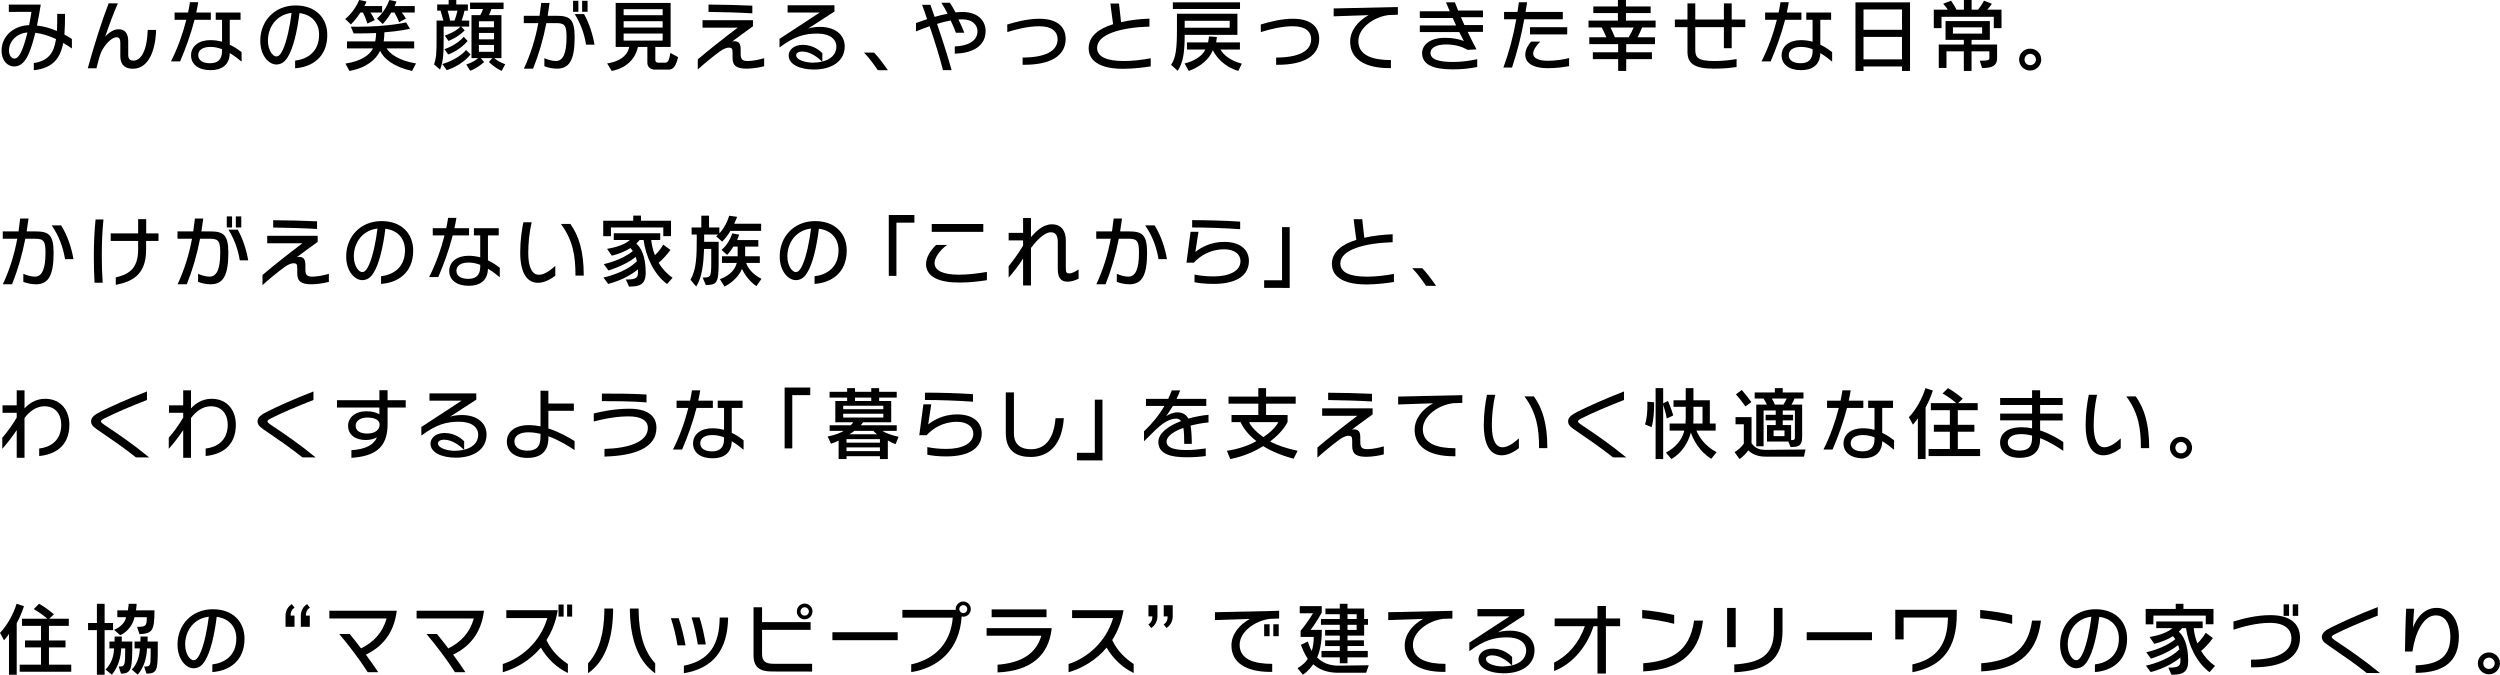 <?xml version="1.0" encoding="UTF-8"?>
<svg id="_レイヤー_2" data-name="レイヤー 2" xmlns="http://www.w3.org/2000/svg" viewBox="0 0 634.387 171.216">
  <defs>
    <style>
      .cls-1 {
        stroke-width: 0px;
      }
    </style>
  </defs>
  <g id="_レイヤー_1-2" data-name="レイヤー 1">
    <g>
      <path class="cls-1" d="m18.244,12.303c-.62-.421-1.34-.9-2.2-1.421-.76,3.981-2.681,6.421-7.462,6.941v-1.82c3.681-.58,5.081-2.5,5.641-6.081-1.56-.74-3.34-1.36-5.261-1.601l-.24.94c-1.16,4.321-2.34,7.602-5.161,7.602-1.521,0-3.161-1.32-3.161-4.061,0-3.261,2.621-6.241,6.981-6.422.22-1.08.44-2.221.6-3.36H2.24v-1.86h8.102c-.26,1.7-.6,3.561-.96,5.321,1.88.199,3.601.76,5.061,1.38.06-1.28.08-2.721.08-4.341h1.98c0,1.92-.04,3.681-.16,5.241.84.46,1.48.86,1.9,1.14v2.401Zm-15.963.5c0,1.36.7,2.061,1.4,2.061,1.06,0,2.101-1.781,3.281-6.622-2.901.221-4.681,2.421-4.681,4.562Z"/>
      <path class="cls-1" d="m39.614,7.602c-.16,5.101-1.84,9.842-5.921,9.842-1.88,0-3.161-.94-3.161-3.141v-3.28c0-1.32-.34-1.561-.98-1.561-1.44,0-3.36,2.42-4,4.061-.4,1.08-.82,2.78-1.081,3.801h-2.2c1.7-6.121,3.521-11.883,5.301-16.483h2.341c-1.2,2.7-2.42,6.062-3.221,8.481.82-.979,2.121-1.9,3.381-1.9,1.68,0,2.46,1.101,2.46,3.081v3.421c0,1.2.62,1.46,1.32,1.46,2.28,0,3.541-3.421,3.621-7.781h2.141Z"/>
      <path class="cls-1" d="m43.38,15.583c1.74-3.421,3.021-7.082,3.901-10.562h-2.981v-1.84h3.421c.2-.9.34-1.78.48-2.621h2.101c-.16.9-.3,1.761-.5,2.621h3.701v1.84h-4.141c-.98,3.821-2.28,7.302-3.661,10.562h-2.32Zm17.924.06c-.8-.66-1.821-1.479-3.001-2.18-.06,3.04-2.06,4.34-4.881,4.34-3.041,0-4.941-1.46-4.941-3.76,0-2.321,1.96-3.861,4.881-3.861,1.1,0,2.081.16,2.98.4v-5.562h-1.6v-1.84h6.301v1.84h-2.741v6.321c1.42.66,2.42,1.461,3.001,1.881v2.42Zm-4.961-3.16c-.92-.36-1.9-.58-2.94-.58-2.101,0-3.101.9-3.101,2.08,0,1.421,1.28,2.061,3.021,2.061s3.021-.78,3.021-3.08v-.48Z"/>
      <path class="cls-1" d="m74.888,15.383c3.021-.36,6.081-2.16,6.081-6.581,0-2.98-1.84-5.081-4.981-5.481-.54,4.461-1.56,8.962-3,11.202-.92,1.54-2.021,1.841-2.881,1.841-1.8,0-4.061-2.12-4.061-6.041,0-4.941,3.581-8.942,8.982-8.942,5.041,0,8.021,3.141,8.021,7.481,0,5.781-4.041,8.182-8.162,8.462v-1.94Zm-6.901-5.061c0,2.54,1.3,4,2.1,4,.48,0,1-.22,1.721-1.78,1-2.14,1.82-6.201,2.18-9.262-3.801.42-6.001,3.581-6.001,7.042Z"/>
      <path class="cls-1" d="m93.221,5.98s-.46-1.56-1.121-2.8h-.64c-1.04,1.68-2.42,3.021-2.42,3.021l-1.44-1.381s2.261-1.72,3.541-4.82l1.86.38c-.12.34-.36.86-.54,1.16h4.501v1.641h-2.961c.541.72,1.101,1.92,1.101,1.92l-1.88.88Zm11.342,12.022c-4.541-.979-7.222-3.101-8.102-5.12-1,2.14-3.341,4.32-7.782,5.12l-1.021-1.86c4.041-.64,6.082-2.14,7.001-3.86h-6.601v-1.78h7.162c.14-.78.22-1.46.22-2.12-1.4.06-2.94.1-4.641.1h-1.06l-.72-1.721c.6.021,1.18.021,1.74.021,7.862,0,12.283-1.101,12.283-1.101l1,1.62s-2.781.641-6.501.9c0,.681-.06,1.561-.18,2.301h7.742v1.78h-7.001c.76,1.301,3.021,3.081,7.461,3.82l-1,1.9Zm-2.621-14.822c.5.56,1.06,1.54,1.06,1.54l-1.72.92s-.34-1-1.2-2.46h-.8c-1,1.74-2.16,2.92-2.16,2.92l-1.46-1.4s2.021-1.64,3.141-4.7l1.8.38c-.1.34-.3.84-.46,1.16h5.101v1.641h-3.301Z"/>
      <path class="cls-1" d="m110.142,16.343c.6-1.78.64-2.9.64-7.081v-4.041h1.72c-.22-.84-.5-1.88-.7-2.521h-.86v-1.561h2.901V0h1.94v1.14h2.94v1.561h-.84c-.16.7-.52,1.98-.74,2.521h1.92v1.521h-2.041l.9.96c-1.88,1.921-4.121,2.681-4.121,2.681l-.94-1.36s2.541-.78,4.001-2.28h-4.281v2.521c0,4.221-.04,6.041-.9,8.401l-1.54-1.32Zm2.1-.1s3.881-1.021,6.021-3.561l1.14,1.12c-2.34,2.96-6.041,4-6.041,4l-1.121-1.56Zm.54-3.761s3.201-1.061,4.881-3.161l1,1.081c-2.081,2.46-4.921,3.42-4.921,3.42l-.96-1.34Zm2.561-7.262c.28-.72.541-1.66.74-2.521h-2.5c.22.72.46,1.66.64,2.521h1.12Zm11.943,12.782c-1.98-.939-3.221-2.28-3.221-2.28l.86-.979h-2.92l.84,1s-1.601,1.5-3.541,2.22l-.98-1.6c1.4-.44,2.581-1.181,3-1.62h-1.68V3.841h2.24c.28-.521.54-1.101.68-1.561h-3.281V.66h8.502v1.64h-3.101c-.14.521-.4,1.08-.6,1.541h3.161v10.902h-1.82c.5.479,1.58,1.14,2.78,1.56l-.92,1.7Zm-1.94-12.603h-3.821v1.521h3.821v-1.521Zm0,2.961h-3.821v1.62h3.821v-1.62Zm0,3.041h-3.821v1.74h3.821v-1.74Z"/>
      <path class="cls-1" d="m138.139,14.763c.7.32,1.92.721,2.901.721,1.84,0,2.721-1.921,2.721-6.042,0-2.94-.4-3.58-2.661-3.58h-2.46c-.8,4.16-1.92,7.941-3.361,11.562h-2.341c1.701-3.641,2.921-7.521,3.661-11.562h-3.681v-1.86h4.001c.16-1.081.3-2.181.42-3.261h2.12c-.14,1.1-.3,2.18-.48,3.261h2.101c3.4,0,4.741.68,4.741,5.44,0,5.901-1.4,7.981-4.521,7.981-1.22,0-2.48-.34-3.161-.62v-2.04Zm7.282-11.763V.199h1.34v2.801h-1.34Zm3.301,8.342c-.44-2.761-1.38-5.361-2.881-7.781h2.361c1.32,2.36,2.2,5.121,2.66,7.781h-2.14Zm-1-8.342V.199h1.38v2.801h-1.38Z"/>
      <path class="cls-1" d="m166.073,17.663s-1.801-.02-1.801-1.78v-3.98h-2.4c-.18.88-1.12,5.021-6.641,6.101l-1.161-1.9c4.281-.699,5.341-2.84,5.602-4.2h-3.441V.74h13.943v11.162h-3.881v3.301c0,.64.56.699.74.699h1.621c.58,0,1.12-.039,1.44-2.479l1.98,1.08c-.78,3.16-1.7,3.16-2.72,3.16h-3.281Zm2.08-15.323h-9.902v1.521h9.902v-1.521Zm0,3.041h-9.902v1.601h9.902v-1.601Zm0,3.12h-9.902v1.801h9.902v-1.801Z"/>
      <path class="cls-1" d="m193.91,16.803c-.64.2-2.761.62-4.361.62-2.521,0-3.661-.64-3.661-2.76v-1.301c0-1.08-.22-1.28-1.02-1.28-.46,0-1.38.36-2.161.94-1.74,1.24-4.501,3.54-5.641,4.621v-2.581c2.581-2.2,6.361-5.201,10.122-8.041h-8.922v-1.9h12.803v1.54c-1.72,1.2-4.521,3.32-5.321,3.9.12-.04.32-.1.48-.1,1.18,0,1.72.46,1.72,2.04v1.101c0,1.42.36,1.881,1.84,1.881,1.28,0,3.161-.421,4.121-.721v2.04Zm-3.001-13.423c-3.4-.199-7.761-.319-11.122-.359v-1.86c3.681.02,7.682.12,11.122.28v1.939Z"/>
      <path class="cls-1" d="m208.668,15.623c2-.5,3.561-1.7,3.561-3.801,0-1.841-1.581-3.301-4.841-3.301-3.241,0-5.801.7-9.582,3.521v-2.181l10.202-6.681h-8.142v-1.841h11.883v1.58l-6.702,4.341c.62-.22,1.74-.439,3.021-.439,3.801,0,6.281,1.96,6.281,4.961,0,3.701-3.24,5.861-7.781,5.861-3.561,0-6.441-1.28-6.441-3.561,0-1.24,1.1-2.701,3.601-2.701,2.721,0,4.461,1.62,4.941,2.101v2.141Zm-5.041-2.541c-1.2,0-1.6.501-1.6.921,0,1.3,2.581,1.899,4.241,1.899.8,0,1.601-.1,2.36-.26-.96-.96-2.96-2.561-5.001-2.561Z"/>
      <path class="cls-1" d="m222.741,17.803c-.92-1.34-2.021-2.939-3.501-4.46h2.561c1.18,1.24,2.341,2.8,3.501,4.48l-2.561-.021Z"/>
      <path class="cls-1" d="m239.281,17.803c-.86-3.46-2.081-7.301-3.381-11.142-1.32.44-2.521.92-3.461,1.3v-2.12c.82-.3,1.781-.64,2.821-.98-.4-1.22-.84-2.44-1.28-3.641h2.121c.34.94.7,1.961,1.06,3.061,1.08-.319,2.2-.58,3.301-.8-.5-.96-1.041-1.98-1.581-2.78h2.161c.5.72.94,1.56,1.42,2.44.6-.061,1.22-.101,1.76-.101,4.061,0,5.881,2.36,5.881,4.821,0,4.081-3.661,5.642-7.822,5.761v-1.84c2.761-.08,5.761-1.101,5.761-3.841,0-1.48-1.12-3.041-3.941-3.041-.3,0-.58.021-.9.04.541,1.061,1.141,2.4,1.5,3.361h-2.141c-.34-.961-.82-2.081-1.32-3.101-1.141.199-2.321.5-3.461.859,1.34,3.901,2.741,8.282,3.701,11.742h-2.2Z"/>
      <path class="cls-1" d="m259.491,16.443v-1.841c5.521,0,8.882-1.54,8.882-4.641,0-1.94-1.46-3.301-4.641-3.301-2.9,0-5.961.8-8.122,1.48l-.02-1.921c2.041-.62,5.081-1.46,8.162-1.46,4.721,0,6.662,2.2,6.662,5.121,0,4.141-3.621,6.562-10.502,6.562h-.42Z"/>
      <path class="cls-1" d="m291.996,16.843c-1.68.261-4.221.601-6.901.62h-.08c-6.381,0-8.762-2.32-8.762-5.2,0-3.062,2.541-4.981,6.201-6.122-.26-1.7-.68-5.241-.68-5.241h2.181s.3,2.921.52,4.722c2.22-.521,4.721-.801,7.202-.9v2.021c-7.202.22-13.283,1.92-13.283,5.401,0,2.3,2.521,3.341,6.742,3.341,2.26,0,4.621-.28,6.861-.7v2.06Z"/>
      <path class="cls-1" d="m300.617,8.842c0,4.341-.34,6.881-1.76,9.142l-1.701-1.54c1.24-1.66,1.5-4.301,1.5-8.962V3.48h15.343v5.361h-13.383Zm-3-6.562V.6h17.043v1.681h-17.043Zm16.604,15.723c-3.781-1.16-5.661-3.66-6.461-5.261-.8,2.101-3.021,4.181-6.102,5.261l-1.06-1.9c2.521-.579,4.661-2.04,5.241-3.54h-4.641v-1.801h5.361c.16-.64.22-1.521.22-1.521l2.0.141s-.06.8-.18,1.38h6.042v1.801h-4.941c.72,1.28,2.3,2.761,5.421,3.601l-.9,1.84Zm-2.181-12.722h-11.422v1.76h11.422v-1.76Z"/>
      <path class="cls-1" d="m323.831,16.443v-1.841c5.521,0,8.882-1.54,8.882-4.641,0-1.94-1.46-3.301-4.641-3.301-2.9,0-5.961.8-8.122,1.48l-.02-1.921c2.041-.62,5.081-1.46,8.162-1.46,4.721,0,6.662,2.2,6.662,5.121,0,4.141-3.621,6.562-10.502,6.562h-.42Z"/>
      <path class="cls-1" d="m352.491,17.283c-6.141,0-9.882-2.32-9.882-6.701,0-2.841,2-5.281,4.681-6.741l-8.862.3v-2.001l16.284-.359v1.96l-2.321.08c-3.861.46-7.702,3.321-7.702,6.582,0,3.74,3.741,4.841,8.262,4.841v2.04h-.46Z"/>
      <path class="cls-1" d="m374.849,17.003c-1.76.34-3.721.601-6.042.601h-.26c-4.921,0-7.682-1.221-7.682-4.141,0-1.98,1.86-3.861,5.761-3.861,2.541,0,4.121.54,4.841.801-.4-.74-.8-1.48-1.18-2.261h-10.002v-1.681h9.202l-.86-1.9h-8.342v-1.7h7.602c-.3-.761-.64-1.5-.96-2.261h2.261c.26.681.52,1.36.82,2.081h6.302v1.68h-5.602l.9,2.001h4.701v1.72h-3.881c.7,1.48,1.44,2.961,2.24,4.441l-2.24.14c-1.201-.7-2.981-1.38-5.461-1.38-2.601,0-3.981.92-3.981,2.12,0,1.7,2.061,2.32,5.841,2.32,2.101,0,4.121-.3,6.021-.7v1.98Z"/>
      <path class="cls-1" d="m386.787,4.881c-.78,4.301-1.7,8.002-3.101,12.262h-2.2c1.44-3.88,2.521-7.961,3.28-12.262h-3.101v-1.86h3.401c.14-.801.26-1.62.36-2.44h2.081c-.12.84-.24,1.66-.38,2.44h9.442v1.86h-9.782Zm11.382,11.902c-1.5.28-3.34.52-5.481.52-3.681,0-5.641-1.3-5.641-3.44,0-1.32.78-2.5,1.46-3.301h2.34c-.56.54-1.8,1.9-1.8,3.041,0,1.08,1.24,1.82,3.701,1.82,1.86,0,3.901-.3,5.421-.68v2.04Zm-9.922-8.062v-1.82h9.442v1.82h-9.442Z"/>
      <path class="cls-1" d="m412.658,15.003v3h-2.041v-3h-6.421v-1.74h6.421v-2.061h-7.322v-1.74h4.321c-.48-1.141-.86-1.94-1.18-2.501h-3.341v-1.74h7.461v-1.9h-6.241v-1.681h6.241V0h2.041v1.64h6.261v1.681h-6.261v1.9h7.521v1.74h-3.421c-.24.58-.64,1.54-1.16,2.501h4.421v1.74h-7.301v2.061h6.521v1.74h-6.521Zm-3.981-8.021c.32.66.72,1.52,1.1,2.48h3.501c.58-.98.96-1.721,1.26-2.48h-5.861Z"/>
      <path class="cls-1" d="m440.667,17.003c-1.74.26-3.441.42-5.681.42-4.841,0-6.782-1.18-6.782-4.24v-6.302h-3.201v-1.92h3.201V.859h1.98v4.102h7.262V.859h1.98v4.102h3.46v1.92h-3.46v5.342h-1.98v-5.342h-7.262v5.762c0,2.021.78,2.841,4.861,2.841,1.98,0,3.901-.2,5.621-.501v2.021Z"/>
      <path class="cls-1" d="m446.99,15.583c1.74-3.421,3.021-7.082,3.9-10.562h-2.98v-1.84h3.421c.2-.9.34-1.78.48-2.621h2.101c-.16.9-.3,1.761-.5,2.621h3.701v1.84h-4.141c-.98,3.821-2.28,7.302-3.661,10.562h-2.32Zm17.924.06c-.8-.66-1.821-1.479-3.001-2.18-.06,3.04-2.061,4.34-4.881,4.34-3.041,0-4.941-1.46-4.941-3.76,0-2.321,1.96-3.861,4.881-3.861,1.1,0,2.081.16,2.98.4v-5.562h-1.6v-1.84h6.301v1.84h-2.741v6.321c1.42.66,2.421,1.461,3.001,1.881v2.42Zm-4.961-3.16c-.92-.36-1.9-.58-2.94-.58-2.101,0-3.101.9-3.101,2.08,0,1.421,1.28,2.061,3.021,2.061s3.021-.78,3.021-3.08v-.48Z"/>
      <path class="cls-1" d="m482.637,18.003v-1.14h-9.762v1.14h-2.041V.6h13.843v17.403h-2.04Zm0-15.603h-9.762v5.161h9.762V2.4Zm0,6.961h-9.762v5.701h9.762v-5.701Z"/>
      <path class="cls-1" d="m505.933,7.142v-2.881h-13.263v2.881h-1.96V2.46h3.561c-.24-.38-.72-1-1.18-1.521l2-.76c.6.84,1.16,1.78,1.36,2.28h1.9V0h1.96v2.46h1.62c.4-.479,1.041-1.36,1.521-2.28l2.0.78c-.32.52-.8,1.08-1.18,1.5h3.621v4.682h-1.96Zm-3.561,8.262c2.02,0,2.44-.12,2.44-.62v-1.761h-4.521v4.98h-1.96v-4.98h-4.401v4.221h-1.96v-5.941h6.361v-1.18h-4.641v-4.781h11.243v4.781h-4.641v1.18h6.481v3.481c0,2.18-1.761,2.479-3.801,2.479l-.6-1.859Zm.6-8.462h-7.402v1.58h7.402v-1.58Z"/>
      <path class="cls-1" d="m515.175,17.903c-1.561,0-2.821-1.28-2.821-2.78,0-1.561,1.26-2.781,2.821-2.781,1.52,0,2.8,1.221,2.8,2.781,0,1.5-1.28,2.78-2.8,2.78Zm0-4.241c-.82,0-1.44.66-1.44,1.461,0,.8.62,1.42,1.44,1.42.78,0,1.46-.62,1.46-1.42,0-.801-.68-1.461-1.46-1.461Z"/>
      <path class="cls-1" d="m5.921,69.481c.7.32,1.92.72,2.901.72,1.84,0,2.721-1.92,2.721-6.041,0-2.94-.4-3.581-2.661-3.581h-2.46c-.8,4.161-1.92,7.942-3.361,11.562H.72c1.701-3.641,2.921-7.521,3.661-11.562H.7v-1.86h4.001c.16-1.08.3-2.181.42-3.261h2.12c-.14,1.101-.3,2.181-.48,3.261h2.101c3.4,0,4.741.681,4.741,5.441,0,5.901-1.4,7.981-4.521,7.981-1.22,0-2.48-.34-3.161-.62v-2.04Zm10.583-3.721c-.5-3.081-1.581-5.941-3.381-8.562h2.4c1.561,2.521,2.621,5.602,3.121,8.562h-2.14Z"/>
      <path class="cls-1" d="m23.994,71.742c-.12-1.961-.18-4.381-.18-6.582,0-3.44.12-6.361.44-9.462h2c-.32,3.241-.42,5.961-.42,9.342,0,2.061.06,4.421.22,6.702h-2.061Zm5.381-1.341c3.021-.74,5.661-1.96,5.681-7.062v-2.2h-6.961v-1.921h6.961v-3.62h2.041v3.62h3.121v1.921h-3.141v2.301c0,6.561-3.921,8.102-7.702,8.842v-1.881Z"/>
      <path class="cls-1" d="m50.263,69.481c.7.32,1.92.72,2.901.72,1.84,0,2.721-1.92,2.721-6.041,0-2.94-.4-3.581-2.661-3.581h-2.46c-.8,4.161-1.92,7.942-3.361,11.562h-2.341c1.701-3.641,2.921-7.521,3.661-11.562h-3.681v-1.86h4.001c.16-1.08.3-2.181.42-3.261h2.12c-.14,1.101-.3,2.181-.48,3.261h2.101c3.4,0,4.741.681,4.741,5.441,0,5.901-1.4,7.981-4.521,7.981-1.22,0-2.48-.34-3.161-.62v-2.04Zm7.282-11.763v-2.801h1.34v2.801h-1.34Zm3.301,8.342c-.44-2.761-1.38-5.361-2.881-7.781h2.361c1.32,2.36,2.2,5.121,2.66,7.781h-2.14Zm-1-8.342v-2.801h1.38v2.801h-1.38Z"/>
      <path class="cls-1" d="m83.452,71.521c-.64.2-2.761.62-4.361.62-2.521,0-3.661-.64-3.661-2.761v-1.3c0-1.08-.22-1.28-1.02-1.28-.46,0-1.38.36-2.161.94-1.74,1.24-4.501,3.54-5.641,4.621v-2.581c2.581-2.2,6.361-5.201,10.122-8.042h-8.922v-1.9h12.803v1.541c-1.72,1.2-4.521,3.32-5.321,3.9.12-.04.32-.1.48-.1,1.18,0,1.72.46,1.72,2.04v1.101c0,1.42.36,1.88,1.84,1.88,1.28,0,3.161-.42,4.121-.72v2.04Zm-3.001-13.423c-3.4-.2-7.761-.319-11.122-.359v-1.861c3.681.021,7.682.12,11.122.28v1.94Z"/>
      <path class="cls-1" d="m96.688,70.102c3.021-.36,6.081-2.16,6.081-6.581,0-2.981-1.84-5.082-4.981-5.481-.54,4.461-1.56,8.962-3,11.202-.92,1.54-2.021,1.841-2.881,1.841-1.8,0-4.061-2.121-4.061-6.042,0-4.94,3.581-8.941,8.982-8.941,5.041,0,8.021,3.141,8.021,7.481,0,5.781-4.041,8.182-8.162,8.462v-1.94Zm-6.901-5.062c0,2.541,1.3,4.001,2.1,4.001.48,0,1-.22,1.721-1.78,1-2.141,1.82-6.201,2.18-9.262-3.801.42-6.001,3.581-6.001,7.041Z"/>
      <path class="cls-1" d="m108.896,70.302c1.74-3.421,3.021-7.082,3.9-10.562h-2.98v-1.841h3.421c.2-.899.34-1.78.48-2.62h2.101c-.16.9-.3,1.761-.5,2.62h3.701v1.841h-4.141c-.98,3.82-2.28,7.302-3.661,10.562h-2.32Zm17.924.06c-.8-.66-1.821-1.48-3.001-2.181-.06,3.041-2.061,4.341-4.881,4.341-3.041,0-4.941-1.46-4.941-3.761,0-2.32,1.96-3.86,4.881-3.86,1.1,0,2.081.16,2.98.4v-5.562h-1.6v-1.841h6.301v1.841h-2.741v6.321c1.42.66,2.421,1.46,3.001,1.881v2.42Zm-4.961-3.16c-.92-.36-1.9-.58-2.94-.58-2.101,0-3.101.899-3.101,2.08,0,1.42,1.28,2.061,3.021,2.061s3.021-.78,3.021-3.081v-.479Z"/>
      <path class="cls-1" d="m140.908,69.961c-.72.541-2.48,1.801-4.361,1.801-2.521,0-4.541-2.021-4.541-7.741,0-3.001.42-5.762.8-7.622h2.101c-.56,2.521-.86,5.121-.86,7.802,0,3.48.9,5.521,2.721,5.521,1.5,0,3.121-1.341,4.141-2.261v2.5Zm5.121-.02c0-4.921-.58-8.902-3.701-13.123h2.4c2.181,3.081,3.401,6.922,3.401,13.123h-2.101Z"/>
      <path class="cls-1" d="m168.313,59.919v-2.2h-13.283v2.221h-1.96v-3.921h7.622v-1.301h1.96v1.301h7.622v3.9h-1.96Zm.96,12.163c-3.38-2.541-5.381-6.941-5.961-11.183h-1c-.24.3-.52.601-.84.9,1.04.94,2.38,2.921,2.38,7.382,0,3.08-1.561,3.54-4.241,3.54l-.8-1.8h.3c2.241,0,2.781-.44,2.781-1.74,0-.301,0-.58-.02-.841-3.181,2.721-7.542,3.701-7.542,3.701l-1.2-1.62s5.581-1.141,8.481-4.142c-.08-.399-.2-.76-.3-1.08-2.741,2.221-6.901,3.441-6.901,3.441l-1.2-1.621s4.521-.92,7.381-3.32c-.24-.34-.44-.58-.6-.761-1.32.841-2.96,1.521-4.741,1.94l-1.2-1.74c2.641-.399,4.821-1.3,5.781-2.24h-4.081v-1.7h11.782v1.7h-2.28c.14,1.28.44,2.601.94,3.861.78-.721,1.5-1.661,2.121-2.681l1.82,1.34c-.98,1.32-1.94,2.381-3,3.261.88,1.46,2.021,2.761,3.541,3.801l-1.4,1.601Z"/>
      <path class="cls-1" d="m185.344,58.579c-.48.9-1.24,1.88-2.081,2.74l-1.541-1.36c.18-.14.38-.3.52-.439h-3.561v1.84h3.681v5.182c0,5.201-.42,5.781-3.261,5.781l-.8-1.9c1.98,0,2.18,0,2.18-3.781v-3.48h-1.82c-.12,3.48-.46,7.182-2,9.562l-1.44-1.74c1.5-2.601,1.581-6.021,1.581-10.082v-1.38h-1.3v-1.801h2.46v-3.001h1.96v3.001h2.621v1.5c1.86-1.96,2.48-4.48,2.48-4.48l2.021.28s-.24.72-.74,1.76h6.841v1.801h-7.801Zm6.581,14.043c-1.78-1.32-2.88-2.761-3.641-4.401-.6,1.541-2.181,3.361-4.441,4.501l-1.16-1.88c2.721-.98,3.921-2.661,4.281-4.121h-3.761v-1.7h3.981v-2.44h-1.101c-.42.66-.94,1.48-1.58,2.101l-1.4-1.261c2.041-1.74,2.701-4.201,2.701-4.201l1.76.32s-.16.561-.52,1.381h5.381v1.66h-3.341v2.44h3.721v1.7h-3.461c.36,1.12,1.34,2.7,3.881,4.041l-1.3,1.86Z"/>
      <path class="cls-1" d="m206.7,70.102c3.021-.36,6.081-2.16,6.081-6.581,0-2.981-1.84-5.082-4.981-5.481-.54,4.461-1.56,8.962-3,11.202-.92,1.54-2.021,1.841-2.881,1.841-1.8,0-4.061-2.121-4.061-6.042,0-4.94,3.581-8.941,8.982-8.941,5.041,0,8.021,3.141,8.021,7.481,0,5.781-4.041,8.182-8.162,8.462v-1.94Zm-6.901-5.062c0,2.541,1.3,4.001,2.1,4.001.48,0,1-.22,1.721-1.78,1-2.141,1.82-6.201,2.18-9.262-3.801.42-6.001,3.581-6.001,7.041Z"/>
      <path class="cls-1" d="m225.532,70.001v-15.442h6.501v1.939h-4.561v13.503h-1.94Z"/>
      <path class="cls-1" d="m250.435,71.102c-2.18.34-4.581.601-7.021.601-4.921,0-8.422-1.341-8.422-4.701,0-1.78,1.201-3.541,2.541-4.841h2.76c-1.7,1.28-3.141,3.141-3.141,4.58,0,2.021,2.321,2.961,6.162,2.961,2.521,0,4.801-.32,7.121-.7v2.101Zm-14.003-12.263v-2h13.083v2h-13.083Z"/>
      <path class="cls-1" d="m273.696,70.722c-.86.42-1.86.76-2.761.76-1.4,0-2.521-.62-2.521-3.2v-6.882c0-1.2-.28-2.46-1.76-2.46-1.8,0-4.001,2.58-5.041,3.98v9.522h-2v-6.842c-.9,1.46-2.36,3.381-3.661,4.841v-2.9c1.12-1.4,2.5-3.241,3.661-5.222v-1.32h-3.661v-1.9h3.661v-3.78h2v4.841c1.16-1.3,2.96-3.24,5.301-3.24,2.641,0,3.541,1.98,3.541,4.041v7.161c0,1.101.28,1.26.9,1.26.66,0,1.561-.479,2.341-1v2.341Z"/>
      <path class="cls-1" d="m283.399,69.481c.7.32,1.92.72,2.901.72,1.84,0,2.721-1.92,2.721-6.041,0-2.94-.4-3.581-2.661-3.581h-2.46c-.8,4.161-1.92,7.942-3.361,11.562h-2.341c1.701-3.641,2.921-7.521,3.661-11.562h-3.681v-1.86h4.001c.16-1.08.3-2.181.42-3.261h2.12c-.14,1.101-.3,2.181-.48,3.261h2.101c3.4,0,4.741.681,4.741,5.441,0,5.901-1.4,7.981-4.521,7.981-1.22,0-2.48-.34-3.161-.62v-2.04Zm10.583-3.721c-.5-3.081-1.581-5.941-3.381-8.562h2.4c1.561,2.521,2.621,5.602,3.121,8.562h-2.14Z"/>
      <path class="cls-1" d="m303.115,69.682c1.22.22,2.741.46,4.801.46,4.021,0,6.861-1.36,6.861-3.881,0-1.681-1.42-3.001-4.141-3.001-3.641,0-6.221,1.78-7.702,3.401h-1.86l1.041-7.842h2l-.78,5.101c1.3-1.02,3.781-2.54,7.321-2.54,4.181,0,6.262,2.08,6.262,4.82,0,3.682-3.121,5.842-8.942,5.842-2.221,0-3.681-.2-4.861-.42v-1.94Zm11.583-11.522c-3.721-.28-8.782-.44-12.183-.44v-1.86c3.581,0,8.422.12,12.183.38v1.921Z"/>
      <path class="cls-1" d="m320.784,73.042v-1.92h4.541v-13.483h1.94v15.424l-6.481-.021Z"/>
      <path class="cls-1" d="m353.715,71.562c-1.68.261-4.221.601-6.901.62h-.08c-6.381,0-8.762-2.32-8.762-5.201,0-3.061,2.541-4.98,6.201-6.121-.26-1.7-.68-5.241-.68-5.241h2.181s.3,2.921.52,4.722c2.22-.521,4.721-.801,7.202-.9v2.021c-7.202.22-13.283,1.92-13.283,5.4,0,2.301,2.521,3.341,6.742,3.341,2.26,0,4.621-.279,6.861-.7v2.061Z"/>
      <path class="cls-1" d="m361.859,72.521c-.92-1.34-2.021-2.94-3.501-4.461h2.561c1.18,1.24,2.341,2.801,3.501,4.481l-2.561-.021Z"/>
      <path class="cls-1" d="m9.942,113.816c2.561-.279,5.601-1.8,5.601-6.061,0-2.521-1.4-4.661-4.281-4.661-2.081,0-3.841,1.36-5.041,2.98v10.103h-1.98v-7.042c-.94,1.44-2.4,3.36-3.661,4.761v-2.82c1.12-1.26,2.5-3.141,3.661-5.101v-1.221H.64v-1.9h3.601v-3.801h1.98v4.581c.94-1.061,2.721-2.44,5.201-2.44,4.281,0,6.181,3.261,6.181,6.562,0,5.721-4.001,7.621-7.662,7.961v-1.9Z"/>
      <path class="cls-1" d="m34.492,116.058c-2.82-2.261-6.061-4.481-9.182-6.622-1.081-.76-2.201-1.32-2.201-2.521,0-1.02.9-1.7,2.44-2.46,2.961-1.461,6.582-3.121,11.743-5.121v2.16c-4.281,1.681-7.922,3.221-10.722,4.641-.58.28-.96.541-.96.78,0,.28.44.58.86.881,3.861,2.58,7.242,4.881,11.382,8.281l-3.361-.02Z"/>
      <path class="cls-1" d="m52.188,113.816c2.561-.279,5.601-1.8,5.601-6.061,0-2.521-1.4-4.661-4.281-4.661-2.081,0-3.841,1.36-5.041,2.98v10.103h-1.98v-7.042c-.94,1.44-2.4,3.36-3.661,4.761v-2.82c1.12-1.26,2.5-3.141,3.661-5.101v-1.221h-3.601v-1.9h3.601v-3.801h1.98v4.581c.94-1.061,2.721-2.44,5.201-2.44,4.281,0,6.181,3.261,6.181,6.562,0,5.721-4.001,7.621-7.662,7.961v-1.9Z"/>
      <path class="cls-1" d="m76.738,116.058c-2.82-2.261-6.061-4.481-9.182-6.622-1.081-.76-2.201-1.32-2.201-2.521,0-1.02.9-1.7,2.44-2.46,2.961-1.461,6.582-3.121,11.743-5.121v2.16c-4.281,1.681-7.922,3.221-10.722,4.641-.58.28-.96.541-.96.78,0,.28.44.58.86.881,3.861,2.58,7.242,4.881,11.382,8.281l-3.361-.02Z"/>
      <path class="cls-1" d="m98.351,103.415v4.261c0,6.021-3.321,8.102-9.182,8.502v-1.94c3.621-.24,5.641-1.32,6.501-3.281-.68.38-1.581.7-2.841.7-2.601,0-4.501-1.3-4.501-3.601,0-2.12,1.801-3.701,4.701-3.701,1.561,0,2.48.381,3.241.761v-1.7h-10.762v-1.86h10.762v-2.541h2.081v2.541h4.601v1.86h-4.601Zm-5.161,2.54c-1.82,0-2.941.92-2.941,2.04,0,1.301,1.081,2.021,2.961,2.021,1.98,0,3.121-.96,3.121-2.26,0-1.101-1.08-1.801-3.141-1.801Z"/>
      <path class="cls-1" d="m117.782,114.117c2-.5,3.561-1.7,3.561-3.801,0-1.841-1.581-3.301-4.841-3.301-3.241,0-5.801.7-9.582,3.521v-2.181l10.202-6.682h-8.142v-1.84h11.883v1.58l-6.702,4.341c.62-.22,1.74-.439,3.021-.439,3.801,0,6.281,1.96,6.281,4.961,0,3.7-3.24,5.861-7.781,5.861-3.561,0-6.441-1.28-6.441-3.562,0-1.24,1.1-2.7,3.601-2.7,2.721,0,4.461,1.62,4.941,2.101v2.141Zm-5.041-2.541c-1.2,0-1.6.5-1.6.92,0,1.301,2.581,1.9,4.241,1.9.8,0,1.601-.1,2.36-.26-.96-.96-2.96-2.561-5.001-2.561Z"/>
      <path class="cls-1" d="m145.798,114.217c-1.32-.9-3.821-2.48-6.642-3.521v.46c0,3.501-2.061,5.041-5.321,5.041-3.181,0-5.221-1.601-5.221-4.121s2.08-4.2,5.541-4.2c1.02,0,2.021.119,3.0.3v-9.022h2v3.241h6.461v1.84h-6.461v4.481c2.761.88,5.141,2.28,6.642,3.2v2.301Zm-8.642-4.141c-1.02-.22-2.04-.38-3.041-.38-2.201,0-3.581.819-3.581,2.32,0,1.62,1.54,2.341,3.281,2.341,2.02,0,3.34-.761,3.34-3.481v-.8Z"/>
      <path class="cls-1" d="m153.393,113.917c6.141-.16,11.002-1.78,11.002-5.321,0-1.841-1.6-2.94-4.901-2.94-3.561,0-7.222.86-8.822,1.3v-2.04c1.62-.4,5.061-1.2,9.062-1.2,4.201,0,6.841,1.561,6.841,4.841,0,4.821-4.941,7.081-13.183,7.302v-1.94Zm10.662-11.803c-3.421-.3-7.582-.32-11.322-.32v-1.92c3.48,0,7.782,0,11.322.24v2Z"/>
      <path class="cls-1" d="m170.766,114.077c1.74-3.421,3.021-7.082,3.9-10.562h-2.98v-1.841h3.421c.2-.899.34-1.78.48-2.62h2.101c-.16.9-.3,1.761-.5,2.62h3.701v1.841h-4.141c-.98,3.82-2.28,7.302-3.661,10.562h-2.32Zm17.924.06c-.8-.66-1.821-1.48-3.001-2.181-.06,3.041-2.061,4.341-4.881,4.341-3.041,0-4.941-1.46-4.941-3.761,0-2.32,1.96-3.86,4.881-3.86,1.1,0,2.081.16,2.98.4v-5.562h-1.6v-1.841h6.301v1.841h-2.741v6.321c1.42.66,2.421,1.46,3.001,1.881v2.42Zm-4.961-3.16c-.92-.36-1.9-.58-2.94-.58-2.101,0-3.101.899-3.101,2.08,0,1.42,1.28,2.061,3.021,2.061s3.021-.78,3.021-3.081v-.479Z"/>
      <path class="cls-1" d="m199.101,113.776v-15.442h6.501v1.939h-4.561v13.503h-1.94Z"/>
      <path class="cls-1" d="m223.287,116.497v-.74h-8.482v.74h-2v-4.7c-.58.3-1.26.58-1.94.8l-.84-1.841c1.541-.279,3.081-.82,4.081-1.42h-3.581v-1.42h5.321c.3-.261.56-.541.68-.761h-4.561v-5.401h3.001v-.859h-4.461v-1.48h4.461v-.921h2v.921h4.121v-.921h2v.921h4.461v1.48h-4.461v.859h3.061v5.401h-7.142c-.16.26-.34.48-.6.761h9.142v1.42h-3.661c.84.54,2.32,1.12,4.141,1.5l-.78,1.881c-.74-.28-1.44-.62-1.96-.94v4.721h-2Zm.86-13.543h-10.182v.881h10.182v-.881Zm0,2.041h-10.182v.96h10.182v-.96Zm-.86,6.441h-8.482v.9h8.482v-.9Zm0,2.101h-8.482v.939h8.482v-.939Zm-6.501-4.201c-.34.3-.8.62-1.26.86h7.021c-.38-.301-.76-.641-.96-.86h-4.801Zm4.301-8.441h-4.121v.859h4.121v-.859Z"/>
      <path class="cls-1" d="m235.316,113.457c1.22.22,2.741.46,4.801.46,4.021,0,6.861-1.36,6.861-3.881,0-1.681-1.42-3.001-4.141-3.001-3.641,0-6.221,1.78-7.702,3.401h-1.86l1.041-7.842h2l-.78,5.101c1.3-1.02,3.781-2.54,7.321-2.54,4.181,0,6.262,2.08,6.262,4.82,0,3.682-3.121,5.842-8.942,5.842-2.22,0-3.681-.2-4.861-.42v-1.94Zm11.583-11.522c-3.721-.28-8.782-.44-12.183-.44v-1.86c3.581,0,8.422.12,12.183.38v1.921Z"/>
      <path class="cls-1" d="m269.95,106.115c-.42,6.441-3.541,9.842-8.382,9.842-3.241,0-6.341-1.2-6.341-6.041v-10.342h2.061v10.361c0,3.201,2.12,4.062,4.321,4.062,3.401,0,5.781-2.341,6.241-7.882h2.101Z"/>
      <path class="cls-1" d="m273.276,116.817v-1.92h4.541v-13.483h1.94v15.424l-6.481-.021Z"/>
      <path class="cls-1" d="m305.959,115.717c-1.38.2-3.021.32-4.841.32-3.921,0-7.181-.76-7.181-3.9,0-2.161,2.46-4.041,5.761-5.281-.3-.42-.7-.62-1.22-.62-1.54,0-3.141.86-5.181,2.78-.68.641-1.78,1.801-3,2.961v-2.521c2.021-1.921,3.801-4.081,5.181-6.441h-4.681v-1.801h5.642c.34-.72.62-1.42.9-2.141h2.141c-.3.78-.6,1.48-.92,2.141h7.542v1.801h-8.481c-.58.98-1.16,1.82-1.721,2.601.561-.44,1.841-.98,2.821-.98,1.34,0,2.241.5,2.821,1.58,1.66-.46,3.4-.8,5.121-.96v1.94c-1.601.14-3.141.44-4.561.82.22,1.16.32,2.7.32,4.621h-1.92c0-1.66-.04-3.041-.22-4.061-2.521.899-4.261,2.16-4.261,3.48,0,1.62,2.061,2.141,5.061,2.141,1.581,0,3.181-.16,4.881-.4v1.92Z"/>
      <path class="cls-1" d="m328.271,116.397c-3.061-.8-5.781-1.961-7.742-3.201-1.98,1.28-4.841,2.601-8.342,3.301l-.86-2.101c3.161-.479,5.741-1.46,7.482-2.46-2.281-1.78-3.501-3.641-4.001-4.821h-2.3v-1.8h6.801v-2.881h-7.562v-1.801h7.562v-2.141h1.96v2.141h7.521v1.801h-7.521v2.881h5.461v1.76s-1.04,2.421-4.421,4.941c1.701.96,4.121,1.76,6.961,2.38l-1,2.001Zm-11.302-9.282c.36.92,1.62,2.4,3.601,3.801,3.061-1.98,3.801-3.801,3.801-3.801h-7.401Z"/>
      <path class="cls-1" d="m351.147,115.297c-.64.2-2.761.62-4.361.62-2.521,0-3.661-.64-3.661-2.761v-1.3c0-1.08-.22-1.28-1.02-1.28-.46,0-1.38.36-2.161.94-1.74,1.24-4.501,3.54-5.641,4.621v-2.581c2.581-2.2,6.361-5.201,10.122-8.042h-8.922v-1.9h12.803v1.541c-1.72,1.2-4.521,3.32-5.321,3.9.12-.04.32-.1.48-.1,1.18,0,1.72.46,1.72,2.04v1.101c0,1.42.36,1.88,1.84,1.88,1.28,0,3.161-.42,4.121-.72v2.04Zm-3.001-13.423c-3.4-.2-7.761-.319-11.122-.359v-1.861c3.681.021,7.682.12,11.122.28v1.94Z"/>
      <path class="cls-1" d="m368.851,115.777c-6.141,0-9.882-2.32-9.882-6.701,0-2.841,2-5.281,4.681-6.742l-8.862.301v-2.001l16.284-.36v1.961l-2.321.08c-3.861.46-7.702,3.32-7.702,6.581,0,3.741,3.741,4.841,8.262,4.841v2.041h-.46Z"/>
      <path class="cls-1" d="m385.426,113.736c-.72.541-2.48,1.801-4.361,1.801-2.521,0-4.541-2.021-4.541-7.741,0-3.001.42-5.762.8-7.622h2.101c-.56,2.521-.86,5.121-.86,7.802,0,3.48.9,5.521,2.721,5.521,1.5,0,3.121-1.341,4.141-2.261v2.5Zm5.121-.02c0-4.921-.58-8.902-3.701-13.123h2.4c2.181,3.081,3.401,6.922,3.401,13.123h-2.101Z"/>
      <path class="cls-1" d="m409.3,116.058c-2.82-2.261-6.061-4.481-9.182-6.622-1.08-.76-2.201-1.32-2.201-2.521,0-1.02.9-1.7,2.44-2.46,2.961-1.461,6.582-3.121,11.743-5.121v2.16c-4.281,1.681-7.922,3.221-10.722,4.641-.58.28-.96.541-.96.78,0,.28.44.58.86.881,3.861,2.58,7.242,4.881,11.382,8.281l-3.361-.02Z"/>
      <path class="cls-1" d="m417.418,107.695c.54-1.38.62-3.66.62-4.9,0-.521-.02-.86-.02-.86l1.7.14s.02.28.02.74c0,1.221-.08,3.761-.64,5.581l-1.68-.7Zm2.7,8.802v-18.004h1.92v3.841l1.221-.58s.84,1.921,1.34,3.661l-1.64.78c-.26-1.381-.7-2.801-.92-3.461v13.763h-1.92Zm14.123-.08c-3.061-1.86-4.541-4.841-5.181-6.641-.66,2.44-2.12,5.041-4.921,6.721l-1.4-1.64c2.5-1.341,4.121-3.281,4.661-5.582h-3.721v-1.8h4.021c.04-.46.06-.94.06-1.44v-2.801h-3.101v-1.66h3.101v-3.081h1.96v3.081h4.161v5.901h1.48v1.8h-4.881c.54,1.381,2.101,3.921,5.121,5.481l-1.36,1.66Zm-2.22-13.183h-2.301v2.841c0,.48,0,.94-.04,1.4h2.341v-4.241Z"/>
      <path class="cls-1" d="m447.981,115.877c-1.96,0-3.4-.66-4.361-1.6-.46.72-1.24,1.52-2.201,2.22l-1.26-1.76c1.721-1.08,2.341-2.181,2.341-2.181v-4.901h-2.101v-1.8h4.061v6.601c.72.98,1.52,1.701,3.601,1.701l10.102-.101-.4,1.82h-9.782Zm-5.081-12.742s-1.1-1.641-2.4-3.061l1.48-1.12c1.34,1.54,2.44,3.08,2.44,3.08l-1.521,1.101Zm10.882,8.901h-5.401v-4.181h2.22v-1.2h-2.561v-1.4h2.561v-1.101h-3.081v9.082h-1.86v-10.562h2.701c-.3-.62-.62-1.181-.86-1.541h-2.241v-1.54h5.121v-1.101h2v1.101h5.261v1.54h-2.28c-.2.54-.48,1.12-.76,1.541h2.701v8.222c0,2.521-1.3,2.5-2.921,2.561l-.6-1.421Zm-4.161-10.902c.24.4.56,1.041.76,1.541h2.161c.32-.461.62-1.021.84-1.541h-3.761Zm3.201,8.082h-2.761v1.46h2.761v-1.46Zm2.641-5.062h-3.081v1.101h2.621v1.4h-2.621v1.2h2.121v3.821c.56,0,.96,0,.96-.641v-6.882Z"/>
      <path class="cls-1" d="m462.702,114.077c1.74-3.421,3.021-7.082,3.901-10.562h-2.981v-1.841h3.421c.2-.899.34-1.78.48-2.62h2.101c-.16.9-.3,1.761-.5,2.62h3.701v1.841h-4.141c-.98,3.82-2.28,7.302-3.661,10.562h-2.32Zm17.924.06c-.8-.66-1.821-1.48-3.001-2.181-.06,3.041-2.06,4.341-4.881,4.341-3.041,0-4.941-1.46-4.941-3.761,0-2.32,1.96-3.86,4.881-3.86,1.1,0,2.081.16,2.98.4v-5.562h-1.6v-1.841h6.301v1.841h-2.741v6.321c1.42.66,2.42,1.46,3.001,1.881v2.42Zm-4.961-3.16c-.92-.36-1.9-.58-2.94-.58-2.101,0-3.101.899-3.101,2.08,0,1.42,1.28,2.061,3.021,2.061s3.021-.78,3.021-3.081v-.479Z"/>
      <path class="cls-1" d="m486.664,116.497v-10.362c-.58.9-1.26,1.621-1.26,1.621l-1.02-1.881c1.62-1.641,3.42-4.681,4.201-7.382l1.88.601c-.46,1.48-1.16,3.101-1.84,4.321v13.082h-1.96Zm2.721-.76v-1.801h5.401v-4.381h-4.061v-1.76h4.061v-3.701h-4.821v-1.801h6.441c-.66-.6-1.9-1.54-3.461-2.46l1.36-1.341c2,1.101,3.761,2.681,3.761,2.681l-1.2,1.12h4.981v1.801h-5.041v3.701h4.201v1.76h-4.201v4.381h5.661v1.801h-13.083Z"/>
      <path class="cls-1" d="m523.57,114.417c-1.3-.9-3.461-2.301-5.881-3.241v.261c0,3.721-2.48,4.741-5.201,4.741-3.121,0-4.961-1.561-4.961-3.901,0-2.12,1.7-3.86,5.481-3.86.9,0,1.8.1,2.641.279v-2.04h-8.102v-1.7h8.102v-2.181h-8.102v-1.78h8.102v-1.961h2.041v1.961h5.721v1.78h-5.721v2.181h5.721v1.74h-5.721v2.521c2.621.86,4.781,2.221,5.881,2.94v2.261Zm-7.922-3.881c-.92-.24-1.88-.38-2.801-.38-2.32,0-3.36.96-3.36,2.12,0,1.24,1.12,2.061,2.94,2.061,2.161,0,3.221-.86,3.221-3.24v-.561Z"/>
      <path class="cls-1" d="m538.144,113.736c-.72.541-2.48,1.801-4.361,1.801-2.521,0-4.541-2.021-4.541-7.741,0-3.001.42-5.762.8-7.622h2.101c-.56,2.521-.86,5.121-.86,7.802,0,3.48.9,5.521,2.721,5.521,1.5,0,3.121-1.341,4.141-2.261v2.5Zm5.121-.02c0-4.921-.58-8.902-3.701-13.123h2.4c2.181,3.081,3.401,6.922,3.401,13.123h-2.101Z"/>
      <path class="cls-1" d="m553.449,116.397c-1.561,0-2.821-1.28-2.821-2.78,0-1.561,1.26-2.781,2.821-2.781,1.52,0,2.8,1.221,2.8,2.781,0,1.5-1.28,2.78-2.8,2.78Zm0-4.241c-.82,0-1.44.66-1.44,1.461,0,.8.62,1.42,1.44,1.42.78,0,1.46-.62,1.46-1.42,0-.801-.68-1.461-1.46-1.461Z"/>
      <path class="cls-1" d="m2.28,171.216v-10.362c-.58.9-1.26,1.621-1.26,1.621l-1.02-1.881c1.62-1.641,3.42-4.681,4.201-7.382l1.88.601c-.46,1.48-1.16,3.101-1.84,4.321v13.082h-1.96Zm2.721-.76v-1.801h5.401v-4.381h-4.061v-1.76h4.061v-3.701h-4.821v-1.801h6.441c-.66-.6-1.9-1.54-3.461-2.46l1.36-1.341c2,1.101,3.761,2.681,3.761,2.681l-1.2,1.12h4.981v1.801h-5.041v3.701h4.201v1.76h-4.201v4.381h5.661v1.801H5.001Z"/>
      <path class="cls-1" d="m24.588,171.216v-11.322h-2.241v-1.8h2.241v-4.882h1.96v4.882h2.141v1.8h-2.141v11.322h-1.96Zm5.521-2.08c1.581,0,1.661-.1,1.661-4.601h-1.021c-.06,2.16-.7,4.641-2.36,6.681l-1.6-1.32c1.48-1.54,2.12-3.341,2.14-5.36h-1.16v-1.741h1.3c0-.5.02-.8.02-1.28h1.82c0,.48-.02.78-.02,1.28h2.681c0,6.802-.1,8.143-2.861,8.143l-.6-1.801Zm4.681-10.062c2.161-.04,2.46-.12,2.46-2.46h-3.121c-.34,1.68-1.521,3.601-3.621,4.581l-1.561-1.381c1.72-.68,2.801-1.92,3.061-3.2h-2.24v-1.74h2.681c.16-.761.2-1.661.2-1.661h2.021s-.02.9-.16,1.661h4.681c0,5.081-.48,5.921-3.801,6.041l-.6-1.841Zm1.78,10.062c1.561,0,1.661-.08,1.661-3.181v-1.42h-.92c-.12,2.42-.68,4.641-2.36,6.661l-1.521-1.301c1.38-1.32,2-3.5,2.061-5.36h-1.34v-1.741h1.48c0-.5.02-.8.02-1.28h1.82c0,.48-.02.78-.02,1.28h2.581v1.841c0,5.321-.12,6.302-2.861,6.302l-.6-1.801Z"/>
      <path class="cls-1" d="m53.886,168.596c3.021-.36,6.081-2.16,6.081-6.581,0-2.981-1.84-5.082-4.981-5.481-.54,4.461-1.56,8.962-3,11.202-.92,1.54-2.021,1.841-2.881,1.841-1.8,0-4.061-2.121-4.061-6.042,0-4.94,3.581-8.941,8.982-8.941,5.041,0,8.021,3.141,8.021,7.481,0,5.781-4.041,8.182-8.162,8.462v-1.94Zm-6.901-5.062c0,2.541,1.3,4.001,2.1,4.001.48,0,1-.22,1.721-1.78,1-2.141,1.82-6.201,2.18-9.262-3.801.42-6.001,3.581-6.001,7.041Z"/>
      <path class="cls-1" d="m72.454,159.054v-2.801c0-1.32.64-2.36,1.601-2.961l.7.921c-.64.359-1.021,1.02-1.021,2h1v2.841h-2.281Zm3.881,0v-2.801c0-1.32.64-2.36,1.601-2.961l.7.921c-.64.359-1.021,1.02-1.021,2h1v2.841h-2.281Z"/>
      <path class="cls-1" d="m93.32,170.576c-2.02-3.161-4.861-6.901-7.241-9.702h2.661c.86,1.04,1.86,2.32,2.88,3.661,3.181-1.561,5.481-4.001,6.481-7.603h-14.523v-1.96h17.104l-.02.16c-.74,5.761-3.881,9.102-7.822,10.982,1.16,1.561,2.261,3.12,3.121,4.461h-2.641Z"/>
      <path class="cls-1" d="m115.456,170.576c-2.02-3.161-4.861-6.901-7.241-9.702h2.661c.86,1.04,1.86,2.32,2.88,3.661,3.181-1.561,5.481-4.001,6.481-7.603h-14.523v-1.96h17.104l-.02.16c-.74,5.761-3.881,9.102-7.822,10.982,1.16,1.561,2.261,3.12,3.121,4.461h-2.641Z"/>
      <path class="cls-1" d="m144.105,170.776c-2.9-1.36-5.321-3.761-6.861-6.441-2.701,3.221-6.261,5.281-9.662,6.241v-2.081c4.661-1.479,9.562-5.581,11.302-11.662h-10.402v-2h13.042c-.46,2.94-1.48,5.44-2.86,7.581,1.38,2.94,3.48,4.761,5.441,6.081v2.281Zm-2.38-14.304v-3.061h1.3v3.061h-1.3Zm2.181,0v-3.061h1.28v3.061h-1.28Z"/>
      <path class="cls-1" d="m149.216,168.336c2.92-3.181,4.041-7.722,4.141-13.123v-.801h2.221v.721c-.16,7.682-2.281,12.843-6.361,15.703v-2.5Zm17.043,2.521c-4.081-2.881-6.241-8.042-6.421-15.724v-.721h2.221v.801c.1,5.401,1.28,9.942,4.201,13.123v2.521Z"/>
      <path class="cls-1" d="m171.918,163.755c-.32-2.041-.94-4.762-1.68-6.882h1.98c.68,1.961,1.32,4.621,1.74,6.882h-2.041Zm1.621,5.181c6.781-1.38,8.982-5.681,9.082-12.022v-.22h2.14v.239c-.2,7.922-3.621,12.604-11.222,13.903v-1.9Zm3.541-5.401c-.34-2.12-.9-4.641-1.58-6.861h2c.66,1.961,1.18,4.381,1.6,6.861h-2.021Z"/>
      <path class="cls-1" d="m195.875,170.396c-3.081,0-4.661-1.06-4.661-4.141v-12.162h2.161v3.78h12.323v1.961h-12.323v6.081c0,1.88.88,2.521,2.9,2.521h9.802v1.98l-10.202-.021Zm8.302-13.242c-1.08,0-1.98-.9-1.98-1.98,0-1.12.9-2.021,1.98-2.021,1.1,0,2.0.9,2,2.021,0,1.08-.9,1.98-2,1.98Zm0-3.061c-.58,0-1.04.5-1.04,1.08,0,.6.46,1.04,1.04,1.04.6,0,1.08-.44,1.08-1.04,0-.58-.48-1.08-1.08-1.08Z"/>
      <path class="cls-1" d="m211.228,162.454v-2.021h16.563v2.021h-16.563Z"/>
      <path class="cls-1" d="m231.225,168.596c6.401-1.44,10.042-5.701,10.542-11.862h-12.783v-1.98h13.543c-.02-.061-.02-.12-.02-.181,0-1.06.88-1.94,1.92-1.94,1.061,0,1.92.881,1.92,1.94,0,1.041-.86,1.921-1.92,1.921-.14,0-.26-.021-.4-.061-.52,8.502-6.042,13.083-12.803,14.123v-1.96Zm13.203-15.043c-.54,0-1,.439-1,1.02,0,.54.46,1.001,1,1.001.58,0,1.021-.461,1.021-1.001,0-.58-.44-1.02-1.021-1.02Z"/>
      <path class="cls-1" d="m266.839,159.693c-.74,6.401-5.001,10.583-13.703,10.942v-1.96c6.241-.48,9.822-2.921,11.102-7.361h-13.883v-1.921h16.483v.3Zm-15.203-3.08v-1.98h13.923v1.98h-13.923Z"/>
      <path class="cls-1" d="m287.675,170.776c-2.9-1.36-5.321-3.761-6.861-6.441-2.701,3.221-6.261,5.281-9.662,6.241v-2.081c4.661-1.479,9.542-5.581,11.302-11.662h-10.402v-2h13.043c-.48,2.94-1.5,5.44-2.86,7.581,1.36,2.94,3.48,4.761,5.441,6.081v2.281Z"/>
      <path class="cls-1" d="m291.406,158.434c.64-.36,1.021-1.04,1.021-2.021h-1v-2.841h2.281v2.801c0,1.32-.641,2.381-1.601,2.98l-.7-.92Zm3.881,0c.64-.36,1.02-1.04,1.02-2.021h-1v-2.841h2.28v2.801c0,1.32-.64,2.381-1.6,2.98l-.7-.92Z"/>
      <path class="cls-1" d="m322.367,170.496c-6.141,0-9.882-2.32-9.882-6.701,0-2.841,2-5.281,4.681-6.742l-8.862.301v-2.001l16.284-.36v1.961l-2.321.08c-3.861.46-7.702,3.32-7.702,6.581,0,3.741,3.741,4.841,8.262,4.841v2.041h-.46Zm-1.58-9.062v-3.021h1.38v3.021h-1.38Zm2.32,0v-3.021h1.38v3.021h-1.38Z"/>
      <path class="cls-1" d="m339.518,170.716c-2.901,0-4.881-.92-6.282-2.16-.66.96-1.46,1.88-2.621,2.66l-1.36-1.66c1.1-.66,2.04-1.44,2.6-2.36-.78-1.141-1.34-2.541-1.76-3.561l1.76-.841c.26.761.601,1.681,1,2.401.42-1.261.52-2.641.52-3.562h-3.341v-1.58c1.601-1.841,3.161-4.44,3.161-4.44h-3.38v-1.801h5.581v1.66s-1.82,3.201-2.841,4.361h2.861c0,2.22-.18,4.681-1.18,7.001,1.2,1.24,2.96,2.081,5.361,2.081l7.742-.101-.68,1.9h-7.141Zm2.42-3.921v1.521h-1.96v-1.521h-4.641v-1.62h4.641v-1.24h-3.721v-1.44h3.721v-1.2h-3.721v-1.44h3.721v-1.3h-4.781v-1.48h4.781v-1.221h-3.641v-1.44h3.641v-1.2h1.96v1.2h4.221v2.661h.98v1.48h-.98v2.74h-4.221v1.2h4.161v1.44h-4.161v1.24h5.141v1.62h-5.141Zm2.32-10.942h-2.32v1.221h2.32v-1.221Zm0,2.701h-2.32v1.3h2.32v-1.3Z"/>
      <path class="cls-1" d="m366.333,170.496c-6.141,0-9.882-2.32-9.882-6.701,0-2.841,2-5.281,4.681-6.742l-8.862.301v-2.001l16.284-.36v1.961l-2.321.08c-3.861.46-7.702,3.32-7.702,6.581,0,3.741,3.741,4.841,8.262,4.841v2.041h-.46Z"/>
      <path class="cls-1" d="m383.71,168.836c2-.5,3.561-1.7,3.561-3.801,0-1.841-1.581-3.301-4.841-3.301-3.241,0-5.801.7-9.582,3.521v-2.181l10.202-6.682h-8.142v-1.84h11.883v1.58l-6.702,4.341c.62-.22,1.74-.439,3.021-.439,3.801,0,6.281,1.96,6.281,4.961,0,3.7-3.24,5.861-7.781,5.861-3.561,0-6.441-1.28-6.441-3.562,0-1.24,1.1-2.7,3.601-2.7,2.721,0,4.461,1.62,4.941,2.101v2.141Zm-5.041-2.541c-1.2,0-1.6.5-1.6.92,0,1.301,2.581,1.9,4.241,1.9.8,0,1.601-.1,2.36-.26-.96-.96-2.96-2.561-5.001-2.561Z"/>
      <path class="cls-1" d="m405.368,170.916v-12.022h-1c-1.701,5.281-5.341,9.562-10.002,11.383v-2.141c3.521-1.78,6.281-4.921,7.802-9.242h-7.662v-1.961h10.862v-3.16h2.141v3.16h3.601v1.961h-3.601v12.022h-2.141Z"/>
      <path class="cls-1" d="m424.836,158.293c-2.621-.66-5.581-1.2-8.122-1.399v-2.121c2.5.22,5.561.7,8.122,1.301v2.22Zm7.302-.819c-1.08,9.081-6.682,12.462-15.163,12.902v-2.061c6.821-.58,11.782-2.761,12.902-10.842h2.261Z"/>
      <path class="cls-1" d="m438.264,164.234v-9.962h2.181v9.962h-2.181Zm1.82,4.381c6.501-.42,10.042-2.24,10.042-8.521v-5.821h2.2v5.781c0,7.161-3.761,10.143-12.243,10.542v-1.98Z"/>
      <path class="cls-1" d="m458.462,162.454v-2.021h16.563v2.021h-16.563Z"/>
      <path class="cls-1" d="m485.277,168.596c6.261-1.381,8.942-5.201,9.022-11.902h-11.243v5.561h-2.121v-7.521h15.604v1.16c0,8.522-3.581,13.223-11.262,14.684v-1.98Z"/>
      <path class="cls-1" d="m510.602,158.293c-2.621-.66-5.581-1.2-8.122-1.399v-2.121c2.5.22,5.561.7,8.122,1.301v2.22Zm7.302-.819c-1.08,9.081-6.682,12.462-15.163,12.902v-2.061c6.821-.58,11.782-2.761,12.902-10.842h2.261Z"/>
      <path class="cls-1" d="m531.598,168.596c3.021-.36,6.081-2.16,6.081-6.581,0-2.981-1.84-5.082-4.981-5.481-.54,4.461-1.56,8.962-3,11.202-.92,1.54-2.021,1.841-2.881,1.841-1.8,0-4.061-2.121-4.061-6.042,0-4.94,3.581-8.941,8.982-8.941,5.041,0,8.021,3.141,8.021,7.481,0,5.781-4.041,8.182-8.162,8.462v-1.94Zm-6.901-5.062c0,2.541,1.3,4.001,2.1,4.001.48,0,1-.22,1.721-1.78,1-2.141,1.82-6.201,2.18-9.262-3.801.42-6.001,3.581-6.001,7.041Z"/>
      <path class="cls-1" d="m559.721,158.413v-2.2h-13.283v2.221h-1.96v-3.921h7.622v-1.301h1.96v1.301h7.622v3.9h-1.96Zm.96,12.163c-3.38-2.541-5.381-6.941-5.961-11.183h-1c-.24.3-.52.601-.84.9,1.04.94,2.38,2.921,2.38,7.382,0,3.08-1.561,3.54-4.241,3.54l-.8-1.8h.3c2.241,0,2.781-.44,2.781-1.74,0-.301,0-.58-.02-.841-3.181,2.721-7.542,3.701-7.542,3.701l-1.2-1.62s5.581-1.141,8.481-4.142c-.08-.399-.2-.76-.3-1.08-2.741,2.221-6.901,3.441-6.901,3.441l-1.2-1.621s4.521-.92,7.381-3.32c-.24-.34-.44-.58-.6-.761-1.32.841-2.96,1.521-4.741,1.94l-1.2-1.74c2.641-.399,4.821-1.3,5.781-2.24h-4.081v-1.7h11.782v1.7h-2.28c.14,1.28.44,2.601.94,3.861.78-.721,1.5-1.661,2.121-2.681l1.82,1.34c-.98,1.32-1.94,2.381-3,3.261.88,1.46,2.021,2.761,3.541,3.801l-1.4,1.601Z"/>
      <path class="cls-1" d="m571.215,169.336v-1.94c6.341,0,10.242-1.801,10.242-5.421,0-2.281-1.701-3.921-5.441-3.921-3.301,0-6.861.939-9.262,1.74v-2.081c2.3-.7,5.741-1.62,9.362-1.62,5.401,0,7.521,2.48,7.521,5.762,0,4.74-4.061,7.481-11.842,7.481h-.58Zm8.262-13.062v-2.921h1.38v2.921h-1.38Zm2.32,0v-2.921h1.38v2.921h-1.38Z"/>
      <path class="cls-1" d="m600.564,170.776c-2.82-2.261-6.061-4.481-9.182-6.622-1.081-.76-2.201-1.32-2.201-2.521,0-1.02.9-1.7,2.44-2.46,2.961-1.461,6.582-3.121,11.743-5.121v2.16c-4.281,1.681-7.922,3.221-10.722,4.641-.58.28-.96.541-.96.78,0,.28.44.58.86.881,3.861,2.58,7.242,4.881,11.382,8.281l-3.361-.02Z"/>
      <path class="cls-1" d="m612.989,168.836c5.602-.2,8.802-2.001,8.802-7.302,0-2.381-.84-5.381-3.701-5.381-3.161,0-5.261,4.501-5.921,9.182h-1.901c.06-3.001.12-7.201.3-10.862h2.041c-.14,1.2-.24,3.44-.3,4.861.32-1.181,2.121-5.081,5.981-5.081,3.741,0,5.661,3.3,5.661,7.241,0,6.201-3.541,9.202-10.962,9.262v-1.92Z"/>
      <path class="cls-1" d="m631.586,171.116c-1.561,0-2.821-1.28-2.821-2.78,0-1.561,1.26-2.781,2.821-2.781,1.52,0,2.8,1.221,2.8,2.781,0,1.5-1.28,2.78-2.8,2.78Zm0-4.241c-.82,0-1.44.66-1.44,1.461,0,.8.62,1.42,1.44,1.42.78,0,1.46-.62,1.46-1.42,0-.801-.68-1.461-1.46-1.461Z"/>
    </g>
  </g>
</svg>